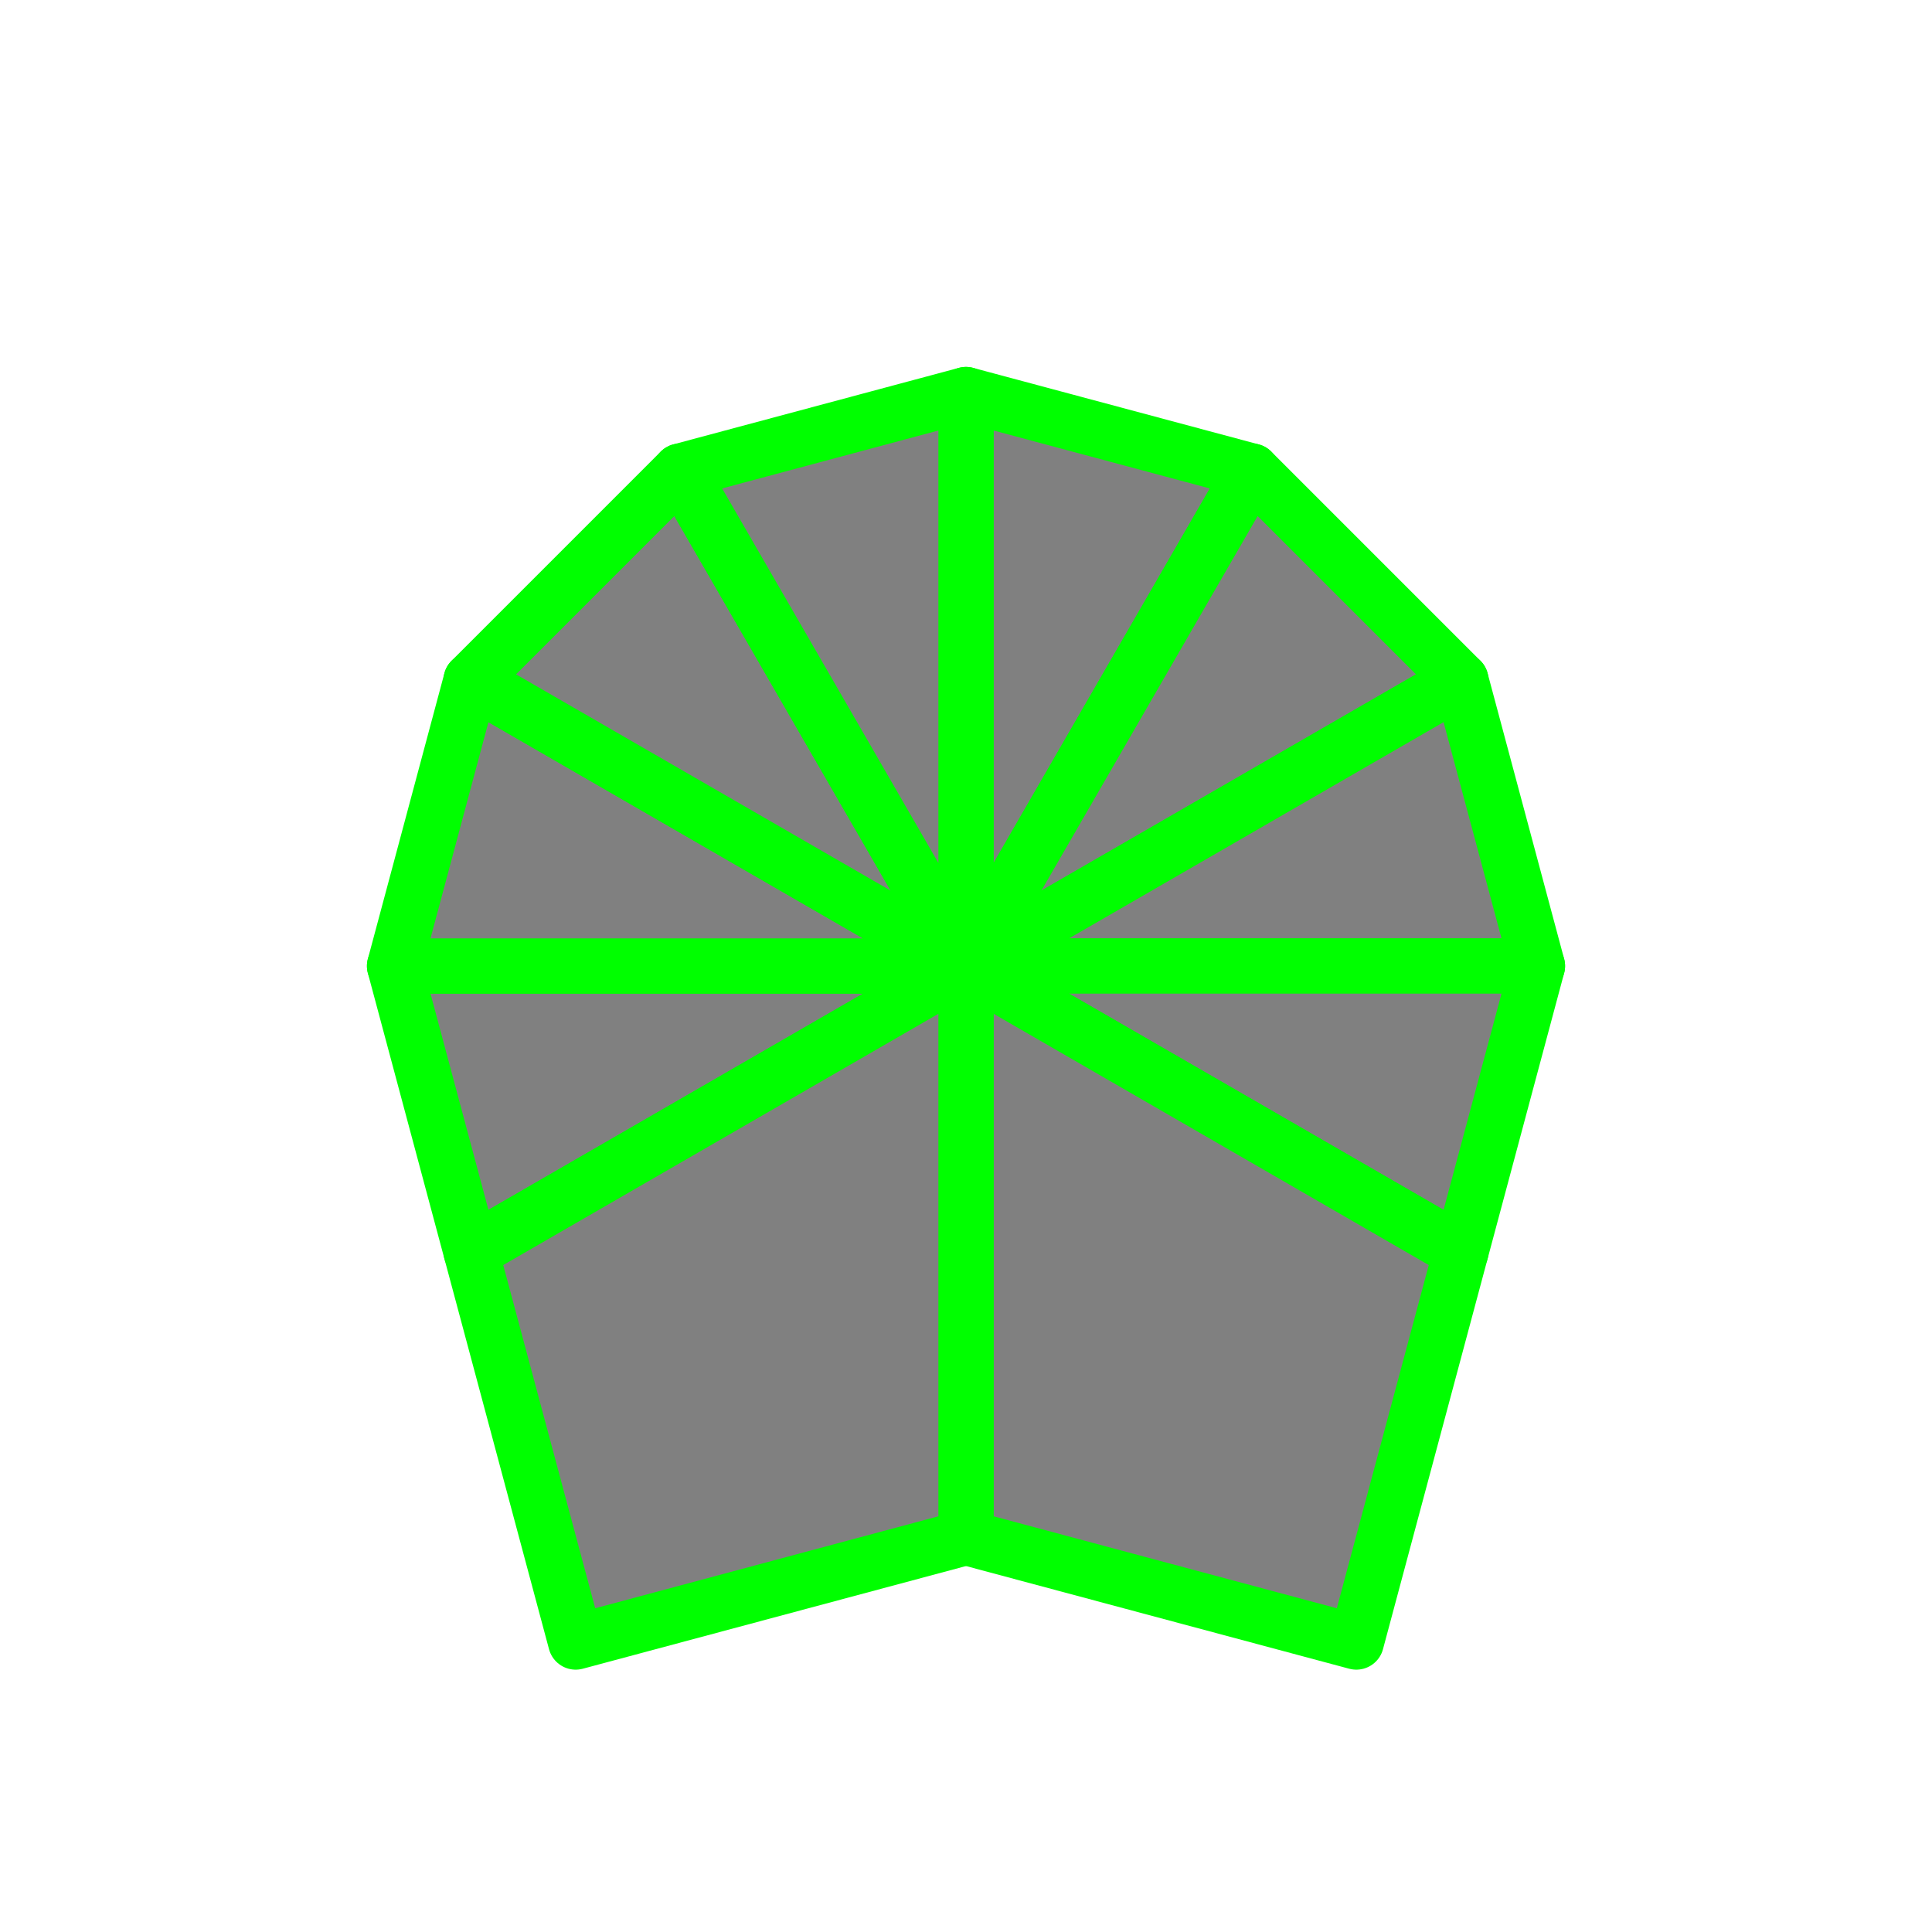 <svg xmlns="http://www.w3.org/2000/svg" version="1.1" viewBox="0,0,70,70"
     style="background-color: transparent;">
    <rect x="0" y="0" width="70" height="70" fill="#333333" stroke="none"/>
    <defs>
        <symbol id="corner">
            <path d="M35 35 l5.359 -20 h14.641 v14.641 L35 35" stroke-width="2" stroke-linejoin="round"/>
        </symbol>
        <symbol id="edge">
            <path d="M35 35 l5.359 -20 h-10.718 L35 35" stroke-width="2" stroke-linejoin="round"/>
        </symbol>
        <symbol id="slice">
            <path d="M35 35 l8.039 -30 M35 35 l-8.039 30" stroke-width="1"/>
        </symbol>
        <symbol id="parity">
            <circle cx="38.312" cy="22.64" r="2.2" stroke-width="0.3"/>
        </symbol>
        <symbol id="four-four">
            <use href="#edge" transform="rotate(0 35 35)"/>
            <use href="#edge" transform="rotate(30 35 35)"/>
            <use href="#edge" transform="rotate(60 35 35)"/>
            <use href="#edge" transform="rotate(150 35 35)"/>
            <use href="#edge" transform="rotate(180 35 35)"/>
            <use href="#edge" transform="rotate(210 35 35)"/>
            <use href="#edge" transform="rotate(240 35 35)"/>
            <use href="#edge" transform="rotate(330 35 35)"/>
            <use href="#corner" transform="rotate(60 35 35)"/>
            <use href="#corner" transform="rotate(240 35 35)"/>
        </symbol>
        <symbol id="four-four-parity-default">
            <use href="#parity" transform="rotate(0 35 35)"/>
            <use href="#parity" transform="rotate(60 35 35)"/>
            <use href="#parity" transform="rotate(120 35 35)"/>
            <use href="#parity" transform="rotate(210 35 35)"/>
            <use href="#parity" transform="rotate(270 35 35)"/>
        </symbol>
        <symbol id="four-four-parity-other">
            <use href="#parity" transform="rotate(30 35 35)"/>
            <use href="#parity" transform="rotate(90 35 35)"/>
            <use href="#parity" transform="rotate(180 35 35)"/>
            <use href="#parity" transform="rotate(240 35 35)"/>
            <use href="#parity" transform="rotate(300 35 35)"/>
        </symbol>
        <symbol id="five-three">
            <use href="#edge" transform="rotate(30 35 35)"/>
            <use href="#edge" transform="rotate(60 35 35)"/>
            <use href="#edge" transform="rotate(90 35 35)"/>
            <use href="#edge" transform="rotate(180 35 35)"/>
            <use href="#edge" transform="rotate(210 35 35)"/>
            <use href="#edge" transform="rotate(240 35 35)"/>
            <use href="#edge" transform="rotate(270 35 35)"/>
            <use href="#edge" transform="rotate(300 35 35)"/>
            <use href="#corner" transform="rotate(90 35 35)"/>
            <use href="#corner" transform="rotate(300 35 35)"/>
        </symbol>
        <symbol id="five-three-parity-default">
            <use href="#parity" transform="rotate(0 35 35)"/>
            <use href="#parity" transform="rotate(60 35 35)"/>
            <use href="#parity" transform="rotate(210 35 35)"/>
            <use href="#parity" transform="rotate(270 35 35)"/>
        </symbol>
        <symbol id="five-three-parity-other">
            <use href="#parity" transform="rotate(30 35 35)"/>
            <use href="#parity" transform="rotate(90 35 35)"/>
            <use href="#parity" transform="rotate(180 35 35)"/>
            <use href="#parity" transform="rotate(240 35 35)"/>
        </symbol>
        <symbol id="six-two">
            <use href="#edge" transform="rotate(30 35 35)"/>
            <use href="#edge" transform="rotate(60 35 35)"/>
            <use href="#edge" transform="rotate(90 35 35)"/>
            <use href="#edge" transform="rotate(180 35 35)"/>
            <use href="#edge" transform="rotate(210 35 35)"/>
            <use href="#edge" transform="rotate(300 35 35)"/>
            <use href="#edge" transform="rotate(330 35 35)"/>
            <use href="#edge" transform="rotate(0 35 35)"/>
            <use href="#corner" transform="rotate(90 35 35)"/>
            <use href="#corner" transform="rotate(210 35 35)"/>
        </symbol>
        <symbol id="six-two-parity-default">
            <use href="#parity" transform="rotate(0 35 35)"/>
            <use href="#parity" transform="rotate(150 35 35)"/>
            <use href="#parity" transform="rotate(210 35 35)"/>
        </symbol>
        <symbol id="six-two-parity-other">
            <use href="#parity" transform="rotate(30 35 35)"/>
            <use href="#parity" transform="rotate(90 35 35)"/>
            <use href="#parity" transform="rotate(180 35 35)"/>
            <use href="#parity" transform="rotate(270 35 35)"/>
            <use href="#parity" transform="rotate(330 35 35)"/>
        </symbol>
        <symbol id="seven-one">
            <use href="#edge" transform="rotate(30 35 35)"/>
            <use href="#edge" transform="rotate(60 35 35)"/>
            <use href="#edge" transform="rotate(90 35 35)"/>
            <use href="#edge" transform="rotate(180 35 35)"/>
            <use href="#edge" transform="rotate(270 35 35)"/>
            <use href="#edge" transform="rotate(300 35 35)"/>
            <use href="#edge" transform="rotate(330 35 35)"/>
            <use href="#edge" transform="rotate(0 35 35)"/>
            <use href="#corner" transform="rotate(90 35 35)"/>
            <use href="#corner" transform="rotate(180 35 35)"/>
        </symbol>
        <symbol id="seven-one-parity-default">
            <use href="#parity" transform="rotate(0 35 35)"/>
            <use href="#parity" transform="rotate(60 35 35)"/>
            <use href="#parity" transform="rotate(150 35 35)"/>
            <use href="#parity" transform="rotate(240 35 35)"/>
        </symbol>
        <symbol id="seven-one-parity-other">
            <use href="#parity" transform="rotate(90 35 35)"/>
            <use href="#parity" transform="rotate(180 35 35)"/>
            <use href="#parity" transform="rotate(270 35 35)"/>
            <use href="#parity" transform="rotate(330 35 35)"/>
        </symbol>
        <symbol id="eight">
            <use href="#edge" transform="rotate(30 35 35)"/>
            <use href="#edge" transform="rotate(60 35 35)"/>
            <use href="#edge" transform="rotate(90 35 35)"/>
            <use href="#edge" transform="rotate(120 35 35)"/>
            <use href="#edge" transform="rotate(270 35 35)"/>
            <use href="#edge" transform="rotate(300 35 35)"/>
            <use href="#edge" transform="rotate(330 35 35)"/>
            <use href="#edge" transform="rotate(0 35 35)"/>
            <use href="#corner" transform="rotate(120 35 35)"/>
            <use href="#corner" transform="rotate(180 35 35)"/>
        </symbol>
        <symbol id="eight-parity-default">
            <use href="#parity" transform="rotate(0 35 35)"/>
            <use href="#parity" transform="rotate(60 35 35)"/>
            <use href="#parity" transform="rotate(120 35 35)"/>
            <use href="#parity" transform="rotate(240 35 35)"/>
            <use href="#parity" transform="rotate(300 35 35)"/>
        </symbol>
        <symbol id="eight-parity-other">
            <use href="#parity" transform="rotate(90 35 35)"/>
            <use href="#parity" transform="rotate(180 35 35)"/>
            <use href="#parity" transform="rotate(270 35 35)"/>
        </symbol>
        <symbol id="two-two-two">
            <use href="#edge" transform="rotate(90 35 35)"/>
            <use href="#edge" transform="rotate(120 35 35)"/>
            <use href="#edge" transform="rotate(210 35 35)"/>
            <use href="#edge" transform="rotate(240 35 35)"/>
            <use href="#edge" transform="rotate(330 35 35)"/>
            <use href="#edge" transform="rotate(0 35 35)"/>
            <use href="#corner" transform="rotate(0 35 35)"/>
            <use href="#corner" transform="rotate(120 35 35)"/>
            <use href="#corner" transform="rotate(240 35 35)"/>
        </symbol>
        <symbol id="two-two-two-parity-default">
            <use href="#parity" transform="rotate(0 35 35)"/>
            <use href="#parity" transform="rotate(60 35 35)"/>
            <use href="#parity" transform="rotate(120 35 35)"/>
            <use href="#parity" transform="rotate(180 35 35)"/>
            <use href="#parity" transform="rotate(240 35 35)"/>
            <use href="#parity" transform="rotate(300 35 35)"/>
        </symbol>
        <symbol id="two-two-two-parity-other">
        </symbol>
        <symbol id="three-three">
            <use href="#edge" transform="rotate(30 35 35)"/>
            <use href="#edge" transform="rotate(60 35 35)"/>
            <use href="#edge" transform="rotate(90 35 35)"/>
            <use href="#edge" transform="rotate(180 35 35)"/>
            <use href="#edge" transform="rotate(210 35 35)"/>
            <use href="#edge" transform="rotate(240 35 35)"/>
            <use href="#corner" transform="rotate(90 35 35)"/>
            <use href="#corner" transform="rotate(240 35 35)"/>
            <use href="#corner" transform="rotate(300 35 35)"/>
        </symbol>
        <symbol id="three-three-parity-default">
            <use href="#parity" transform="rotate(0 35 35)"/>
            <use href="#parity" transform="rotate(60 35 35)"/>
            <use href="#parity" transform="rotate(180 35 35)"/>
            <use href="#parity" transform="rotate(240 35 35)"/>
        </symbol>
        <symbol id="three-three-parity-other">
            <use href="#parity" transform="rotate(30 35 35)"/>
            <use href="#parity" transform="rotate(210 35 35)"/>
        </symbol>
        <symbol id="three-two-one">
            <use href="#edge" transform="rotate(30 35 35)"/>
            <use href="#edge" transform="rotate(60 35 35)"/>
            <use href="#edge" transform="rotate(90 35 35)"/>
            <use href="#edge" transform="rotate(180 35 35)"/>
            <use href="#edge" transform="rotate(210 35 35)"/>
            <use href="#edge" transform="rotate(300 35 35)"/>
            <use href="#corner" transform="rotate(90 35 35)"/>
            <use href="#corner" transform="rotate(210 35 35)"/>
            <use href="#corner" transform="rotate(300 35 35)"/>
        </symbol>
        <symbol id="three-two-one-parity-default">
            <use href="#parity" transform="rotate(0 35 35)"/>
            <use href="#parity" transform="rotate(180 35 35)"/>
        </symbol>
        <symbol id="three-two-one-parity-other">
            <use href="#parity" transform="rotate(30 35 35)"/>
            <use href="#parity" transform="rotate(90 35 35)"/>
            <use href="#parity" transform="rotate(210 35 35)"/>
            <use href="#parity" transform="rotate(270 35 35)"/>
        </symbol>
        <symbol id="three-one-two">
            <use href="#edge" transform="rotate(30 35 35)"/>
            <use href="#edge" transform="rotate(60 35 35)"/>
            <use href="#edge" transform="rotate(150 35 35)"/>
            <use href="#edge" transform="rotate(180 35 35)"/>
            <use href="#edge" transform="rotate(210 35 35)"/>
            <use href="#edge" transform="rotate(300 35 35)"/>
            <use href="#corner" transform="rotate(60 35 35)"/>
            <use href="#corner" transform="rotate(210 35 35)"/>
            <use href="#corner" transform="rotate(300 35 35)"/>
        </symbol>
        <symbol id="three-one-two-parity-default">
            <use href="#parity" transform="rotate(0 35 35)"/>
            <use href="#parity" transform="rotate(120 35 35)"/>
            <use href="#parity" transform="rotate(180 35 35)"/>
            <use href="#parity" transform="rotate(300 35 35)"/>
        </symbol>
        <symbol id="three-one-two-parity-other">
            <use href="#parity" transform="rotate(30 35 35)"/>
            <use href="#parity" transform="rotate(210 35 35)"/>
        </symbol>
        <symbol id="left-four-two">
            <use href="#edge" transform="rotate(90 35 35)"/>
            <use href="#edge" transform="rotate(120 35 35)"/>
            <use href="#edge" transform="rotate(270 35 35)"/>
            <use href="#edge" transform="rotate(300 35 35)"/>
            <use href="#edge" transform="rotate(330 35 35)"/>
            <use href="#edge" transform="rotate(0 35 35)"/>
            <use href="#corner" transform="rotate(0 35 35)"/>
            <use href="#corner" transform="rotate(120 35 35)"/>
            <use href="#corner" transform="rotate(180 35 35)"/>
        </symbol>
        <symbol id="left-four-two-parity-default">
            <use href="#parity" transform="rotate(0 35 35)"/>
            <use href="#parity" transform="rotate(60 35 35)"/>
            <use href="#parity" transform="rotate(120 35 35)"/>
            <use href="#parity" transform="rotate(180 35 35)"/>
            <use href="#parity" transform="rotate(240 35 35)"/>
            <use href="#parity" transform="rotate(300 35 35)"/>
        </symbol>
        <symbol id="left-four-two-parity-other">
            <use href="#parity" transform="rotate(90 35 35)"/>
            <use href="#parity" transform="rotate(270 35 35)"/>
        </symbol>
        <symbol id="right-four-two">
            <use href="#edge" transform="rotate(30 35 35)"/>
            <use href="#edge" transform="rotate(60 35 35)"/>
            <use href="#edge" transform="rotate(90 35 35)"/>
            <use href="#edge" transform="rotate(120 35 35)"/>
            <use href="#edge" transform="rotate(270 35 35)"/>
            <use href="#edge" transform="rotate(300 35 35)"/>
            <use href="#corner" transform="rotate(120 35 35)"/>
            <use href="#corner" transform="rotate(180 35 35)"/>
            <use href="#corner" transform="rotate(300 35 35)"/>
        </symbol>
        <symbol id="right-four-two-parity-default">
            <use href="#parity" transform="rotate(0 35 35)"/>
            <use href="#parity" transform="rotate(60 35 35)"/>
            <use href="#parity" transform="rotate(120 35 35)"/>
            <use href="#parity" transform="rotate(180 35 35)"/>
            <use href="#parity" transform="rotate(240 35 35)"/>
            <use href="#parity" transform="rotate(300 35 35)"/>
        </symbol>
        <symbol id="right-four-two-parity-other">
            <use href="#parity" transform="rotate(90 35 35)"/>
            <use href="#parity" transform="rotate(270 35 35)"/>
        </symbol>
        <symbol id="four-one-one">
            <use href="#edge" transform="rotate(30 35 35)"/>
            <use href="#edge" transform="rotate(60 35 35)"/>
            <use href="#edge" transform="rotate(90 35 35)"/>
            <use href="#edge" transform="rotate(120 35 35)"/>
            <use href="#edge" transform="rotate(210 35 35)"/>
            <use href="#edge" transform="rotate(300 35 35)"/>
            <use href="#corner" transform="rotate(120 35 35)"/>
            <use href="#corner" transform="rotate(210 35 35)"/>
            <use href="#corner" transform="rotate(300 35 35)"/>
        </symbol>
        <symbol id="four-one-one-parity-default">
            <use href="#parity" transform="rotate(0 35 35)"/>
            <use href="#parity" transform="rotate(120 35 35)"/>
            <use href="#parity" transform="rotate(180 35 35)"/>
            <use href="#parity" transform="rotate(300 35 35)"/>
        </symbol>
        <symbol id="four-one-one-parity-other">
            <use href="#parity" transform="rotate(30 35 35)"/>
            <use href="#parity" transform="rotate(90 35 35)"/>
            <use href="#parity" transform="rotate(210 35 35)"/>
            <use href="#parity" transform="rotate(270 35 35)"/>
        </symbol>
        <symbol id="left-five-one">
            <use href="#edge" transform="rotate(30 35 35)"/>
            <use href="#edge" transform="rotate(60 35 35)"/>
            <use href="#edge" transform="rotate(90 35 35)"/>
            <use href="#edge" transform="rotate(120 35 35)"/>
            <use href="#edge" transform="rotate(210 35 35)"/>
            <use href="#edge" transform="rotate(0 35 35)"/>
            <use href="#corner" transform="rotate(120 35 35)"/>
            <use href="#corner" transform="rotate(210 35 35)"/>
            <use href="#corner" transform="rotate(270 35 35)"/>
        </symbol>
        <symbol id="left-five-one-parity-default">
            <use href="#parity" transform="rotate(0 35 35)"/>
            <use href="#parity" transform="rotate(180 35 35)"/>
        </symbol>
        <symbol id="left-five-one-parity-other">
            <use href="#parity" transform="rotate(30 35 35)"/>
            <use href="#parity" transform="rotate(90 35 35)"/>
            <use href="#parity" transform="rotate(210 35 35)"/>
            <use href="#parity" transform="rotate(270 35 35)"/>
        </symbol>
        <symbol id="right-five-one">
            <use href="#edge" transform="rotate(30 35 35)"/>
            <use href="#edge" transform="rotate(180 35 35)"/>
            <use href="#edge" transform="rotate(270 35 35)"/>
            <use href="#edge" transform="rotate(300 35 35)"/>
            <use href="#edge" transform="rotate(330 35 35)"/>
            <use href="#edge" transform="rotate(0 35 35)"/>
            <use href="#corner" transform="rotate(30 35 35)"/>
            <use href="#corner" transform="rotate(90 35 35)"/>
            <use href="#corner" transform="rotate(180 35 35)"/>
        </symbol>
        <symbol id="right-five-one-parity-default">
            <use href="#parity" transform="rotate(0 35 35)"/>
            <use href="#parity" transform="rotate(180 35 35)"/>
        </symbol>
        <symbol id="right-five-one-parity-other">
            <use href="#parity" transform="rotate(90 35 35)"/>
            <use href="#parity" transform="rotate(150 35 35)"/>
            <use href="#parity" transform="rotate(270 35 35)"/>
            <use href="#parity" transform="rotate(330 35 35)"/>
        </symbol>
        <symbol id="six">
            <use href="#edge" transform="rotate(30 35 35)"/>
            <use href="#edge" transform="rotate(60 35 35)"/>
            <use href="#edge" transform="rotate(270 35 35)"/>
            <use href="#edge" transform="rotate(300 35 35)"/>
            <use href="#edge" transform="rotate(330 35 35)"/>
            <use href="#edge" transform="rotate(0 35 35)"/>
            <use href="#corner" transform="rotate(60 35 35)"/>
            <use href="#corner" transform="rotate(120 35 35)"/>
            <use href="#corner" transform="rotate(180 35 35)"/>
        </symbol>
        <symbol id="six-parity-default">
            <use href="#parity" transform="rotate(0 35 35)"/>
            <use href="#parity" transform="rotate(60 35 35)"/>
            <use href="#parity" transform="rotate(120 35 35)"/>
            <use href="#parity" transform="rotate(180 35 35)"/>
            <use href="#parity" transform="rotate(240 35 35)"/>
            <use href="#parity" transform="rotate(300 35 35)"/>
        </symbol>
        <symbol id="six-parity-other">
        </symbol>
        <symbol id="square">
            <use href="#edge" transform="rotate(30 35 35)"/>
            <use href="#edge" transform="rotate(120 35 35)"/>
            <use href="#edge" transform="rotate(210 35 35)"/>
            <use href="#edge" transform="rotate(300 35 35)"/>
            <use href="#corner" transform="rotate(30 35 35)"/>
            <use href="#corner" transform="rotate(120 35 35)"/>
            <use href="#corner" transform="rotate(210 35 35)"/>
            <use href="#corner" transform="rotate(300 35 35)"/>
        </symbol>
        <symbol id="square-parity-default">
            <use href="#parity" transform="rotate(0 35 35)"/>
            <use href="#parity" transform="rotate(90 35 35)"/>
            <use href="#parity" transform="rotate(180 35 35)"/>
            <use href="#parity" transform="rotate(270 35 35)"/>
        </symbol>
        <symbol id="square-parity-other">
            <use href="#parity" transform="rotate(30 35 35)"/>
            <use href="#parity" transform="rotate(120 35 35)"/>
            <use href="#parity" transform="rotate(210 35 35)"/>
            <use href="#parity" transform="rotate(300 35 35)"/>
        </symbol>
        <symbol id="kite">
            <use href="#edge" transform="rotate(30 35 35)"/>
            <use href="#edge" transform="rotate(120 35 35)"/>
            <use href="#edge" transform="rotate(270 35 35)"/>
            <use href="#edge" transform="rotate(0 35 35)"/>
            <use href="#corner" transform="rotate(30 35 35)"/>
            <use href="#corner" transform="rotate(120 35 35)"/>
            <use href="#corner" transform="rotate(180 35 35)"/>
            <use href="#corner" transform="rotate(270 35 35)"/>
        </symbol>
        <symbol id="kite-parity-default">
            <use href="#parity" transform="rotate(0 35 35)"/>
            <use href="#parity" transform="rotate(90 35 35)"/>
            <use href="#parity" transform="rotate(180 35 35)"/>
            <use href="#parity" transform="rotate(270 35 35)"/>
        </symbol>
        <symbol id="kite-parity-other">
        </symbol>
        <symbol id="barrel">
            <use href="#edge" transform="rotate(30 35 35)"/>
            <use href="#edge" transform="rotate(60 35 35)"/>
            <use href="#edge" transform="rotate(210 35 35)"/>
            <use href="#edge" transform="rotate(240 35 35)"/>
            <use href="#corner" transform="rotate(60 35 35)"/>
            <use href="#corner" transform="rotate(120 35 35)"/>
            <use href="#corner" transform="rotate(240 35 35)"/>
            <use href="#corner" transform="rotate(300 35 35)"/>
        </symbol>
        <symbol id="barrel-parity-default">
            <use href="#parity" transform="rotate(0 35 35)"/>
            <use href="#parity" transform="rotate(60 35 35)"/>
            <use href="#parity" transform="rotate(180 35 35)"/>
            <use href="#parity" transform="rotate(240 35 35)"/>
        </symbol>
        <symbol id="barrel-parity-other">
            <use href="#parity" transform="rotate(30 35 35)"/>
            <use href="#parity" transform="rotate(120 35 35)"/>
            <use href="#parity" transform="rotate(210 35 35)"/>
            <use href="#parity" transform="rotate(300 35 35)"/>
        </symbol>
        <symbol id="shield">
            <use href="#edge" transform="rotate(90 35 35)"/>
            <use href="#edge" transform="rotate(120 35 35)"/>
            <use href="#edge" transform="rotate(210 35 35)"/>
            <use href="#edge" transform="rotate(240 35 35)"/>
            <use href="#corner" transform="rotate(0 35 35)"/>
            <use href="#corner" transform="rotate(120 35 35)"/>
            <use href="#corner" transform="rotate(240 35 35)"/>
            <use href="#corner" transform="rotate(300 35 35)"/>
        </symbol>
        <symbol id="shield-parity-default">
            <use href="#parity" transform="rotate(0 35 35)"/>
            <use href="#parity" transform="rotate(180 35 35)"/>
            <use href="#parity" transform="rotate(240 35 35)"/>
        </symbol>
        <symbol id="shield-parity-other">
            <use href="#parity" transform="rotate(60 35 35)"/>
            <use href="#parity" transform="rotate(120 35 35)"/>
            <use href="#parity" transform="rotate(300 35 35)"/>
        </symbol>
        <symbol id="left-fist">
            <use href="#edge" transform="rotate(0 35 35)"/>
            <use href="#edge" transform="rotate(90 35 35)"/>
            <use href="#edge" transform="rotate(120 35 35)"/>
            <use href="#edge" transform="rotate(270 35 35)"/>
            <use href="#corner" transform="rotate(0 35 35)"/>
            <use href="#corner" transform="rotate(120 35 35)"/>
            <use href="#corner" transform="rotate(180 35 35)"/>
            <use href="#corner" transform="rotate(270 35 35)"/>
        </symbol>
        <symbol id="left-fist-parity-default">
            <use href="#parity" transform="rotate(0 35 35)"/>
            <use href="#parity" transform="rotate(90 35 35)"/>
            <use href="#parity" transform="rotate(180 35 35)"/>
            <use href="#parity" transform="rotate(270 35 35)"/>
        </symbol>
        <symbol id="left-fist-parity-other">
            <use href="#parity" transform="rotate(60 35 35)"/>
            <use href="#parity" transform="rotate(240 35 35)"/>
        </symbol>
        <symbol id="right-fist">
            <use href="#edge" transform="rotate(30 35 35)"/>
            <use href="#edge" transform="rotate(120 35 35)"/>
            <use href="#edge" transform="rotate(270 35 35)"/>
            <use href="#edge" transform="rotate(300 35 35)"/>
            <use href="#corner" transform="rotate(30 35 35)"/>
            <use href="#corner" transform="rotate(120 35 35)"/>
            <use href="#corner" transform="rotate(180 35 35)"/>
            <use href="#corner" transform="rotate(300 35 35)"/>
        </symbol>
        <symbol id="right-fist-parity-default">
            <use href="#parity" transform="rotate(0 35 35)"/>
            <use href="#parity" transform="rotate(90 35 35)"/>
            <use href="#parity" transform="rotate(180 35 35)"/>
            <use href="#parity" transform="rotate(270 35 35)"/>
        </symbol>
        <symbol id="right-fist-parity-other">
            <use href="#parity" transform="rotate(120 35 35)"/>
            <use href="#parity" transform="rotate(300 35 35)"/>
        </symbol>
        <symbol id="left-pawn">
            <use href="#edge" transform="rotate(210 35 35)"/>
            <use href="#edge" transform="rotate(240 35 35)"/>
            <use href="#edge" transform="rotate(270 35 35)"/>
            <use href="#edge" transform="rotate(0 35 35)"/>
            <use href="#corner" transform="rotate(0 35 35)"/>
            <use href="#corner" transform="rotate(60 35 35)"/>
            <use href="#corner" transform="rotate(120 35 35)"/>
            <use href="#corner" transform="rotate(270 35 35)"/>
        </symbol>
        <symbol id="left-pawn-parity-default">
            <use href="#parity" transform="rotate(0 35 35)"/>
        </symbol>
        <symbol id="left-pawn-parity-other">
            <use href="#parity" transform="rotate(60 35 35)"/>
            <use href="#parity" transform="rotate(180 35 35)"/>
            <use href="#parity" transform="rotate(240 35 35)"/>
        </symbol>
        <symbol id="right-pawn">
            <use href="#edge" transform="rotate(30 35 35)"/>
            <use href="#edge" transform="rotate(120 35 35)"/>
            <use href="#edge" transform="rotate(150 35 35)"/>
            <use href="#edge" transform="rotate(180 35 35)"/>
            <use href="#corner" transform="rotate(30 35 35)"/>
            <use href="#corner" transform="rotate(180 35 35)"/>
            <use href="#corner" transform="rotate(240 35 35)"/>
            <use href="#corner" transform="rotate(300 35 35)"/>
        </symbol>
        <symbol id="right-pawn-parity-default">
            <use href="#parity" transform="rotate(0 35 35)"/>
        </symbol>
        <symbol id="right-pawn-parity-other">
            <use href="#parity" transform="rotate(120 35 35)"/>
            <use href="#parity" transform="rotate(180 35 35)"/>
            <use href="#parity" transform="rotate(300 35 35)"/>
        </symbol>
        <symbol id="mushroom">
            <use href="#edge" transform="rotate(30 35 35)"/>
            <use href="#edge" transform="rotate(60 35 35)"/>
            <use href="#edge" transform="rotate(210 35 35)"/>
            <use href="#edge" transform="rotate(0 35 35)"/>
            <use href="#corner" transform="rotate(60 35 35)"/>
            <use href="#corner" transform="rotate(120 35 35)"/>
            <use href="#corner" transform="rotate(210 35 35)"/>
            <use href="#corner" transform="rotate(270 35 35)"/>
        </symbol>
        <symbol id="mushroom-parity-default">
            <use href="#parity" transform="rotate(0 35 35)"/>
            <use href="#parity" transform="rotate(180 35 35)"/>
        </symbol>
        <symbol id="mushroom-parity-other">
            <use href="#parity" transform="rotate(30 35 35)"/>
            <use href="#parity" transform="rotate(210 35 35)"/>
        </symbol>
        <symbol id="scallop">
            <use href="#edge" transform="rotate(210 35 35)"/>
            <use href="#edge" transform="rotate(240 35 35)"/>
            <use href="#edge" transform="rotate(270 35 35)"/>
            <use href="#edge" transform="rotate(300 35 35)"/>
            <use href="#corner" transform="rotate(0 35 35)"/>
            <use href="#corner" transform="rotate(60 35 35)"/>
            <use href="#corner" transform="rotate(120 35 35)"/>
            <use href="#corner" transform="rotate(300 35 35)"/>
        </symbol>
        <symbol id="scallop-parity-default">
            <use href="#parity" transform="rotate(0 35 35)"/>
            <use href="#parity" transform="rotate(120 35 35)"/>
        </symbol>
        <symbol id="scallop-parity-other">
            <use href="#parity" transform="rotate(60 35 35)"/>
            <use href="#parity" transform="rotate(180 35 35)"/>
            <use href="#parity" transform="rotate(240 35 35)"/>
            <use href="#parity" transform="rotate(300 35 35)"/>
        </symbol>
        <symbol id="pair">
            <use href="#edge" transform="rotate(30 35 35)"/>
            <use href="#edge" transform="rotate(60 35 35)"/>
            <use href="#corner" transform="rotate(60 35 35)"/>
            <use href="#corner" transform="rotate(120 35 35)"/>
            <use href="#corner" transform="rotate(180 35 35)"/>
            <use href="#corner" transform="rotate(240 35 35)"/>
            <use href="#corner" transform="rotate(300 35 35)"/>
        </symbol>
        <symbol id="pair-parity-default">
            <use href="#parity" transform="rotate(0 35 35)"/>
            <use href="#parity" transform="rotate(60 35 35)"/>
            <use href="#parity" transform="rotate(120 35 35)"/>
            <use href="#parity" transform="rotate(180 35 35)"/>
            <use href="#parity" transform="rotate(240 35 35)"/>
            <use href="#parity" transform="rotate(300 35 35)"/>
        </symbol>
        <symbol id="pair-parity-other">
        </symbol>
        <symbol id="l">
            <use href="#edge" transform="rotate(30 35 35)"/>
            <use href="#edge" transform="rotate(120 35 35)"/>
            <use href="#corner" transform="rotate(30 35 35)"/>
            <use href="#corner" transform="rotate(120 35 35)"/>
            <use href="#corner" transform="rotate(180 35 35)"/>
            <use href="#corner" transform="rotate(240 35 35)"/>
            <use href="#corner" transform="rotate(300 35 35)"/>
        </symbol>
        <symbol id="l-parity-default">
            <use href="#parity" transform="rotate(0 35 35)"/>
            <use href="#parity" transform="rotate(120 35 35)"/>
            <use href="#parity" transform="rotate(180 35 35)"/>
            <use href="#parity" transform="rotate(300 35 35)"/>
        </symbol>
        <symbol id="l-parity-other">
        </symbol>
        <symbol id="line">
            <use href="#edge" transform="rotate(30 35 35)"/>
            <use href="#edge" transform="rotate(180 35 35)"/>
            <use href="#corner" transform="rotate(30 35 35)"/>
            <use href="#corner" transform="rotate(90 35 35)"/>
            <use href="#corner" transform="rotate(180 35 35)"/>
            <use href="#corner" transform="rotate(240 35 35)"/>
            <use href="#corner" transform="rotate(300 35 35)"/>
        </symbol>
        <symbol id="line-parity-default">
            <use href="#parity" transform="rotate(0 35 35)"/>
            <use href="#parity" transform="rotate(180 35 35)"/>
        </symbol>
        <symbol id="line-parity-other">
        </symbol>
        <symbol id="star">
            <use href="#corner" transform="rotate(0 35 35)"/>
            <use href="#corner" transform="rotate(60 35 35)"/>
            <use href="#corner" transform="rotate(120 35 35)"/>
            <use href="#corner" transform="rotate(180 35 35)"/>
            <use href="#corner" transform="rotate(240 35 35)"/>
            <use href="#corner" transform="rotate(300 35 35)"/>
        </symbol>
        <symbol id="star-parity-default">
            <use href="#parity" transform="rotate(0 35 35)"/>
            <use href="#parity" transform="rotate(120 35 35)"/>
            <use href="#parity" transform="rotate(240 35 35)"/>
        </symbol>
        <symbol id="star-parity-other">
            <use href="#parity" transform="rotate(60 35 35)"/>
            <use href="#parity" transform="rotate(180 35 35)"/>
            <use href="#parity" transform="rotate(300 35 35)"/>
        </symbol>
    </defs>
    <rect x="0" y="0" width="70" height="70" stroke="white" fill="white"/>
    <use href="#eight" fill="grey" stroke="lime" transform="rotate(-15 35 35)"/>
</svg>
